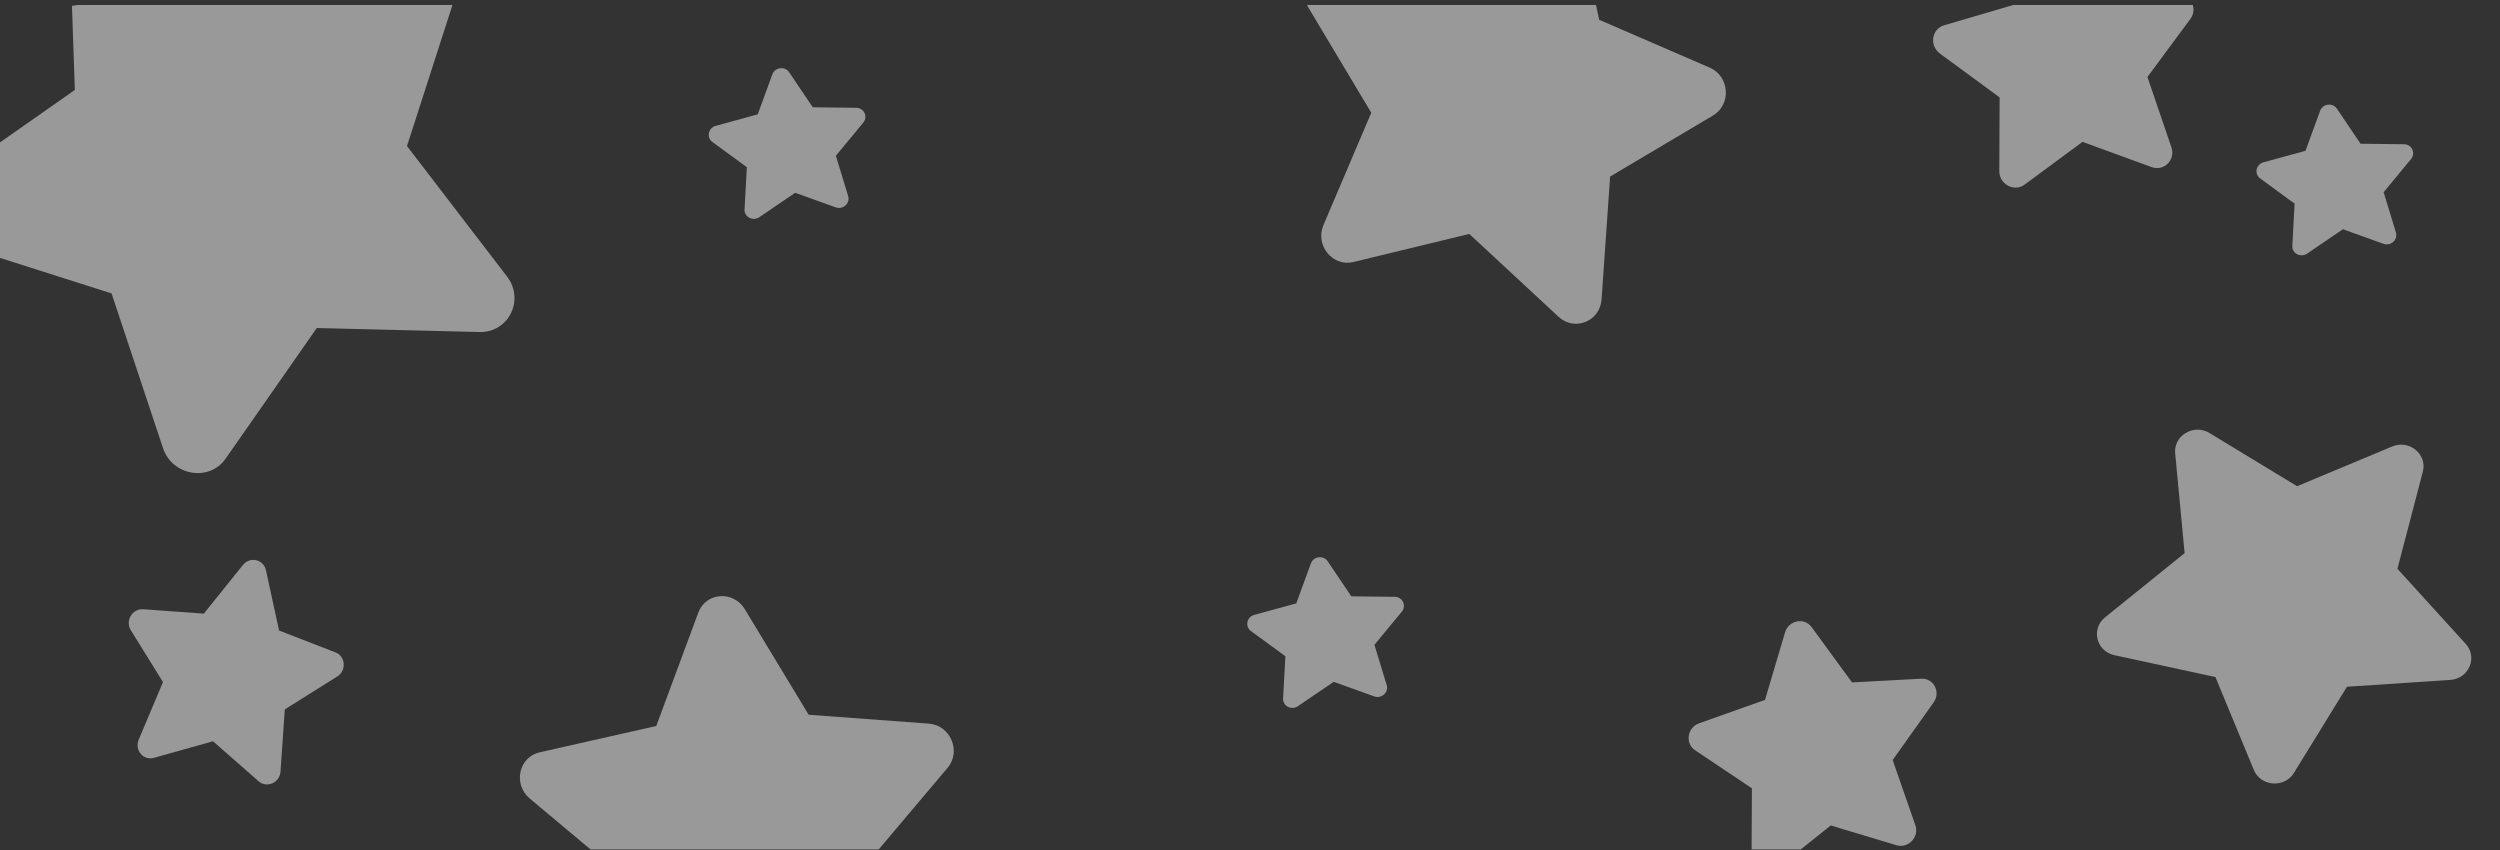 <svg width="300" height="102" viewBox="0 0 300 102" fill="none" xmlns="http://www.w3.org/2000/svg">
<rect x="0" y="0" width="300" height="102" fill="#333333" stroke="none"/>
<g clip-path="url(#clip0_5155_17)">
<g opacity="0.5">
<path d="M230.549 81.444L222.243 81.891L217.391 75.247C216.521 74.055 214.636 74.433 214.205 75.889L211.802 83.988L203.887 86.795C202.457 87.304 202.192 89.224 203.408 90.031L210.228 94.594L210.187 102.977C210.179 104.466 211.876 105.293 213.073 104.338L219.691 99.055L227.576 101.426C228.993 101.853 230.334 100.434 229.844 99.031L227.119 91.203L232.038 84.287C232.913 83.051 232.049 81.364 230.549 81.444Z" fill="white"/>
<path d="M244.11 -7.791L241.595 0.597L233.285 3.038C231.794 3.475 231.497 5.477 232.786 6.423L239.954 11.688L239.917 20.529C239.911 22.127 241.718 23.074 242.951 22.157L249.901 17.024L258.192 20.051C259.664 20.589 261.088 19.202 260.569 17.676L257.691 9.238L262.848 2.27C263.776 1.019 262.848 -0.815 261.283 -0.829L252.557 -0.918L247.457 -8.254C246.544 -9.561 244.565 -9.306 244.11 -7.791Z" fill="white"/>
<path d="M8.321 -8.57L8.981 10.795L-6.715 21.792C-9.532 23.762 -8.738 28.171 -5.367 29.241L13.386 35.209L19.561 53.772C20.68 57.126 25.139 57.832 27.074 55.037L38.015 39.361L57.539 39.842C61.005 39.928 63.009 36.013 60.842 33.182L48.839 17.526L54.723 -0.73C55.782 -4.01 52.541 -7.198 49.25 -6.122L30.892 -0.134L15.01 -11.907C12.172 -14.002 8.203 -12.066 8.321 -8.57Z" fill="white"/>
<path d="M183.417 -13.549L174.187 -2.355L159.926 -3.966C157.369 -4.257 155.629 -1.39 156.989 0.882L164.553 13.529L158.815 27.007C157.78 29.444 159.932 32.051 162.404 31.442L176.315 28.07L187.033 38.02C188.935 39.787 192.001 38.584 192.188 35.92L193.215 21.184L205.568 13.857C207.789 12.542 207.55 9.146 205.17 8.118L191.9 2.376L188.825 -12.104C188.272 -14.687 185.085 -15.569 183.417 -13.549Z" fill="white"/>
<path d="M83.796 73.514L78.753 87.119L64.755 90.28C62.244 90.845 61.542 94.125 63.573 95.825L74.871 105.285L73.878 119.9C73.701 122.542 76.589 124.298 78.724 122.911L90.757 115.157L104.147 121.035C106.524 122.079 109.025 119.936 108.327 117.359L104.457 103.102L113.719 92.125C115.384 90.153 114.044 87.024 111.458 86.835L97.038 85.77L89.378 73.102C88.007 70.845 84.707 71.058 83.796 73.514Z" fill="white"/>
<path d="M85.487 17.038L89.623 20.064L89.346 25.125C89.296 26.032 90.342 26.587 91.115 26.061L95.419 23.135L100.289 24.883C101.169 25.198 102.044 24.386 101.779 23.527L100.306 18.691L103.595 14.709C104.179 14.002 103.692 12.946 102.749 12.935L97.532 12.874L94.697 8.668C94.187 7.912 92.995 8.066 92.681 8.926L90.928 13.722L85.886 15.102C84.987 15.35 84.741 16.492 85.487 17.038Z" fill="white"/>
<path d="M150.112 75.724L154.248 78.749L153.971 83.81C153.921 84.717 154.967 85.272 155.74 84.746L160.045 81.821L164.914 83.568C165.794 83.883 166.669 83.071 166.404 82.212L164.931 77.376L168.22 73.394C168.804 72.688 168.317 71.632 167.374 71.62L162.157 71.559L159.322 67.353C158.812 66.598 157.62 66.751 157.306 67.611L155.553 72.407L150.511 73.787C149.612 74.035 149.366 75.177 150.112 75.724Z" fill="white"/>
<path d="M271.219 21.412L275.354 24.438L275.078 29.498C275.028 30.406 276.074 30.961 276.847 30.435L281.151 27.509L286.021 29.257C286.901 29.572 287.776 28.76 287.511 27.901L286.038 23.065L289.327 19.083C289.911 18.376 289.424 17.32 288.481 17.309L283.264 17.248L280.429 13.042C279.919 12.286 278.727 12.44 278.413 13.3L276.66 18.096L271.618 19.476C270.719 19.724 270.473 20.866 271.219 21.412Z" fill="white"/>
<path d="M18.476 90.939L25.563 88.951L31.035 93.754C32.015 94.616 33.571 93.926 33.663 92.586L34.176 85.127L40.47 81.177C41.608 80.462 41.467 78.753 40.261 78.29L33.49 75.664L31.91 68.416C31.629 67.129 30.004 66.742 29.154 67.797L24.458 73.636L17.19 73.109C15.885 73.013 15 74.496 15.694 75.614L19.557 81.85L16.642 88.771C16.124 90.007 17.196 91.297 18.476 90.939Z" fill="white"/>
<path d="M295.886 77.269L287.691 68.256L290.741 56.599C291.289 54.51 289.115 52.72 287.064 53.578L275.649 58.346L265.137 51.962C263.237 50.809 260.812 52.284 261.022 54.411L262.155 66.375L252.601 74.087C250.905 75.456 251.537 78.148 253.728 78.623L265.85 81.244L270.456 92.388C271.283 94.391 274.133 94.6 275.273 92.745L281.636 82.407L294.037 81.589C296.249 81.439 297.364 78.897 295.886 77.269Z" fill="white"/>
</g>
</g>
<defs>
<clipPath id="clip0_5155_17">
<rect y="0.578" width="300" height="101.38" rx="10" fill="white"/>
</clipPath>
</defs>
</svg>
